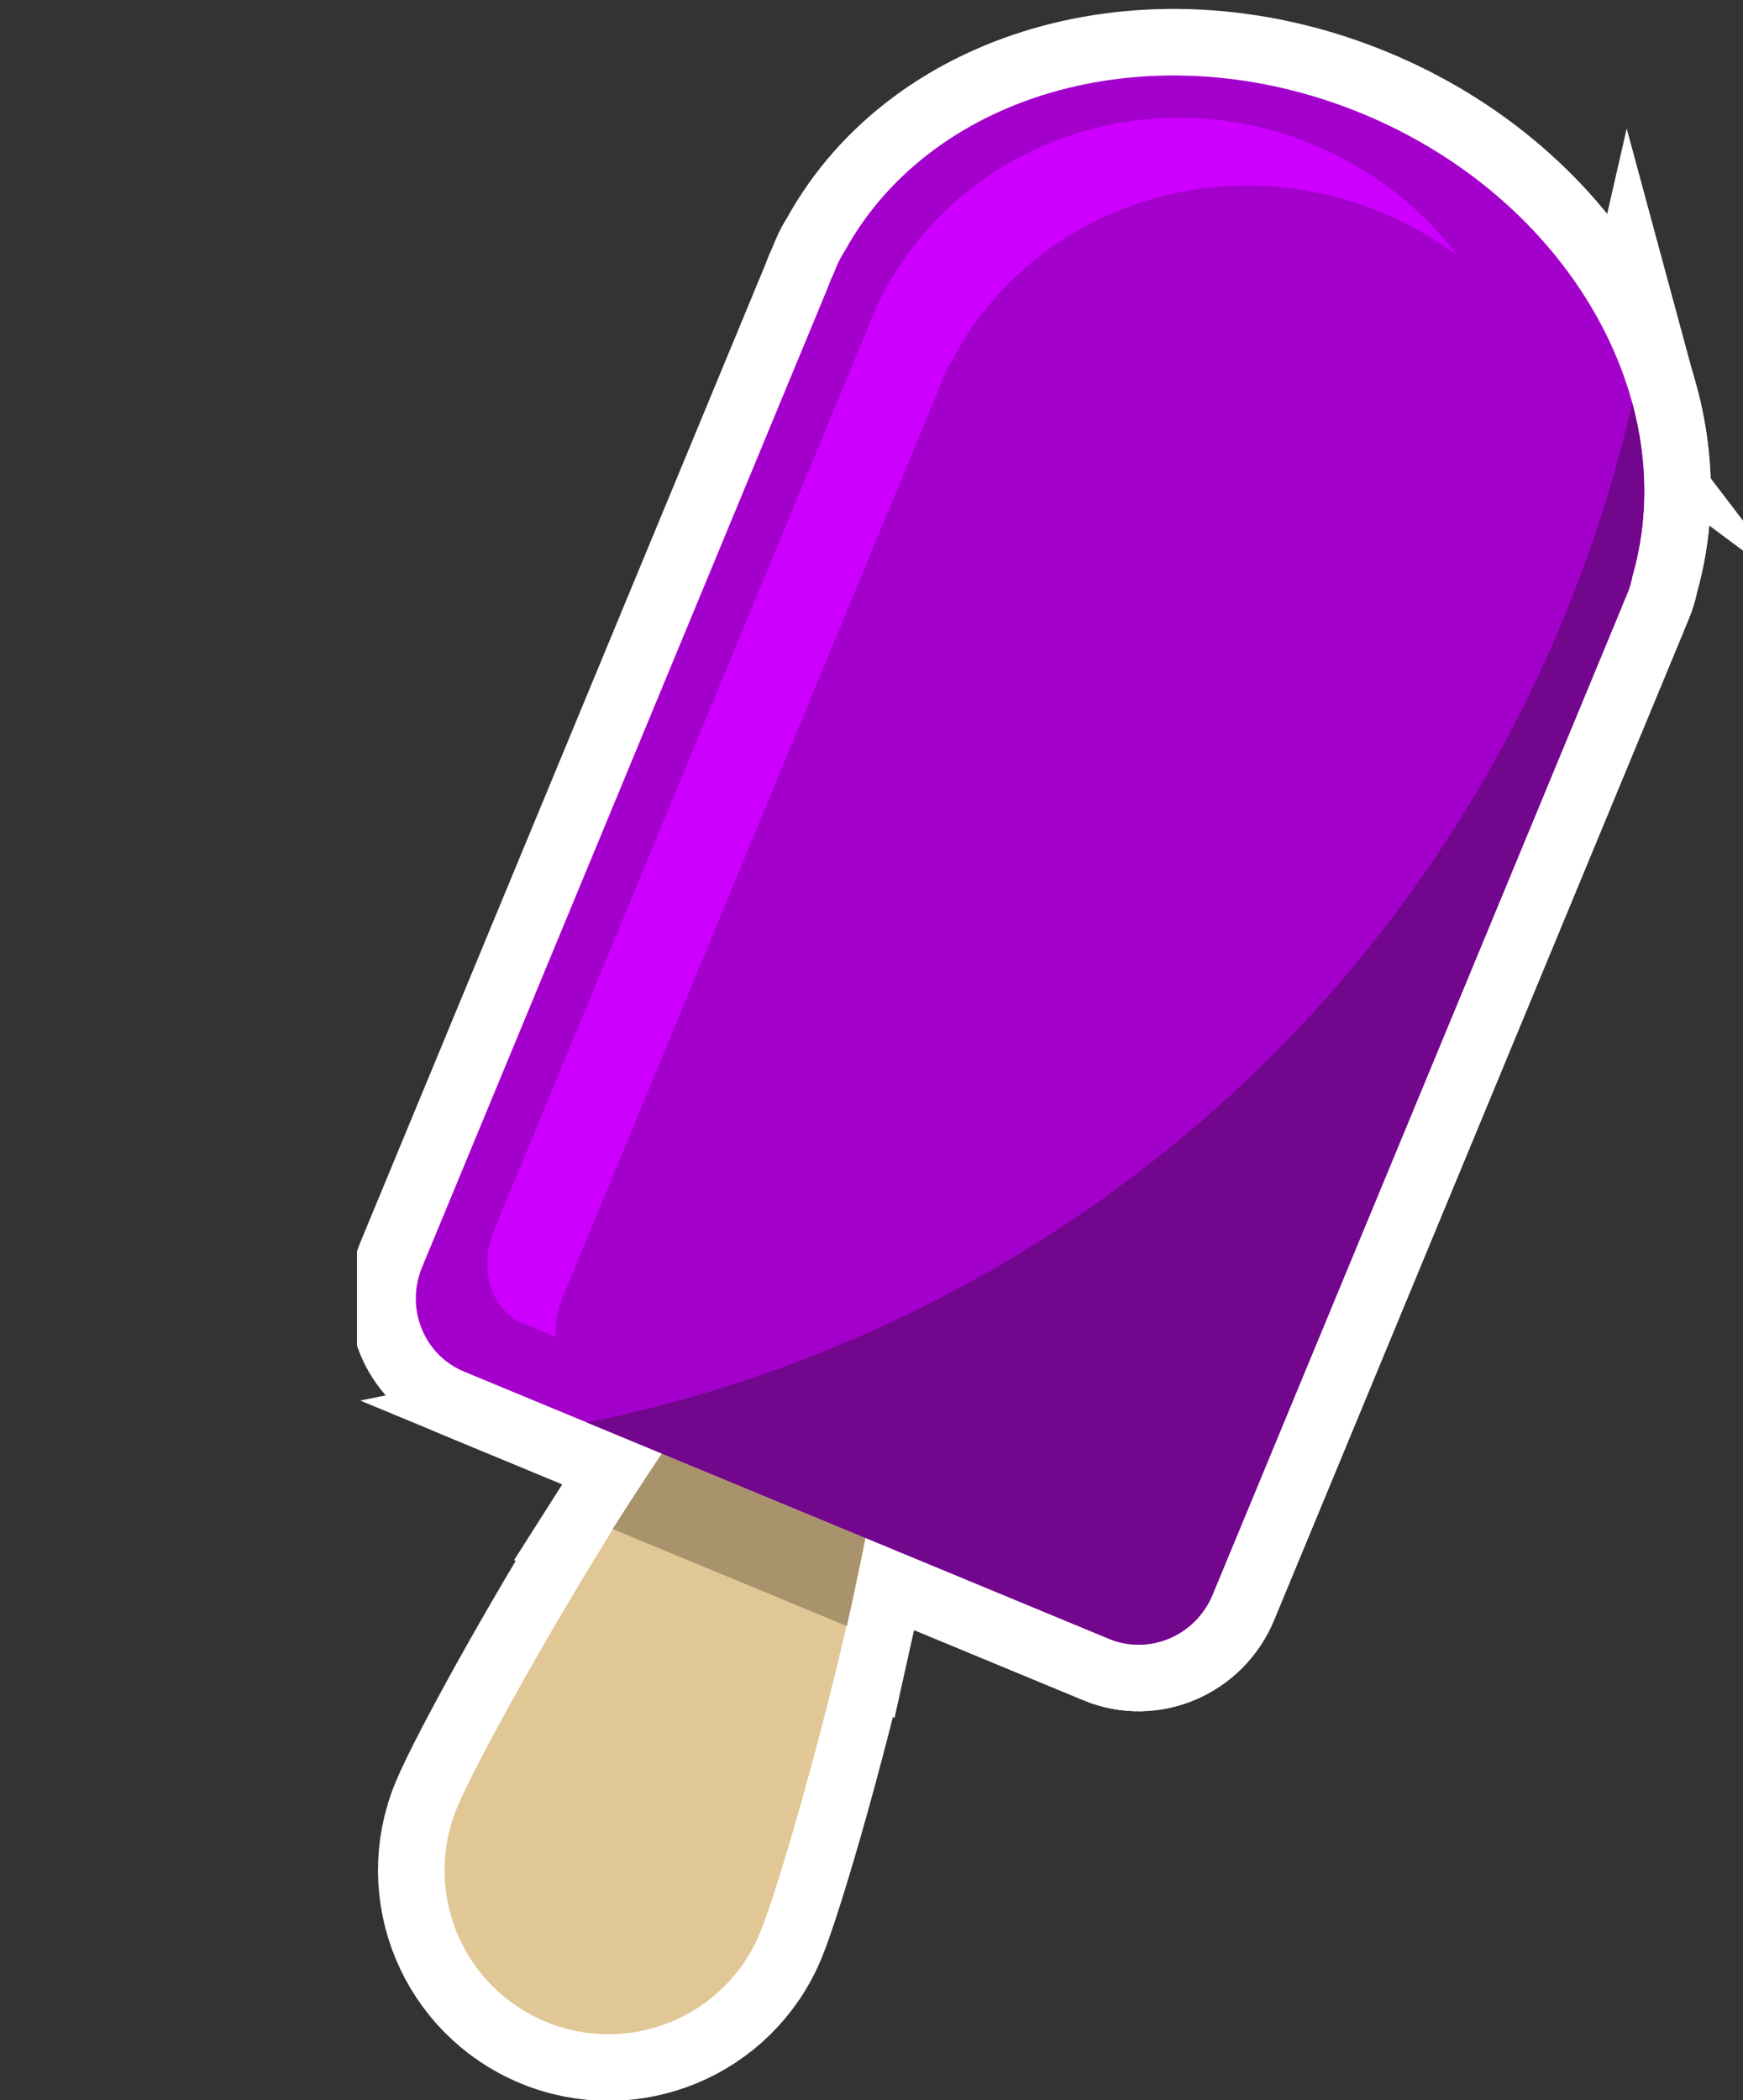<?xml version="1.0" encoding="UTF-8"?>
<svg xmlns="http://www.w3.org/2000/svg" xmlns:xlink="http://www.w3.org/1999/xlink" width="83pt" height="100pt" viewBox="0 0 83 100" version="1.1">
<rect x="0" y="0" width="83" height="100" fill="#333333" stroke="none"/>
<defs>
<clipPath id="clip1">
  <path d="M 17 0 L 83 0 L 83 100 L 17 100 Z M 17 0 "/>
</clipPath>
<clipPath id="clip2">
  <path d="M 17 0 L 83 0 L 83 100 L 17 100 Z M 17 0 "/>
</clipPath>
<clipPath id="clip3">
  <path d="M 17 0 L 83 0 L 83 100 L 17 100 Z M 17 0 "/>
</clipPath>
<clipPath id="clip4">
  <path d="M 17 0 L 83 0 L 83 100 L 17 100 Z M 17 0 "/>
</clipPath>
<clipPath id="clip5">
  <path d="M 17 0 L 83 0 L 83 100 L 17 100 Z M 17 0 "/>
</clipPath>
</defs>
<g id="surface175">
<path style=" stroke:none;fill-rule:evenodd;fill:rgb(87.842%,78.038%,58.43%);fill-opacity:1;" d="M 36.188 92.047 C 34.539 96.031 29.973 97.922 25.988 96.273 C 22.008 94.621 20.113 90.059 21.766 86.074 C 23.414 82.09 37.48 57.266 41.461 58.918 C 45.445 60.566 37.836 88.066 36.188 92.047 Z M 36.188 92.047 "/>
<g clip-path="url(#clip1)" clip-rule="nonzero">
<path style="fill:none;stroke-width:6.339;stroke-linecap:butt;stroke-linejoin:miter;stroke:rgb(99.998%,99.998%,99.998%);stroke-opacity:1;stroke-miterlimit:10;" d="M 110.188 105.047 C 108.539 109.031 103.973 110.922 99.988 109.273 C 96.008 107.621 94.113 103.059 95.766 99.074 C 97.414 95.09 111.48 70.266 115.461 71.918 C 119.445 73.566 111.836 101.066 110.188 105.047 Z M 110.188 105.047 " transform="matrix(1,0,0,1,-74,-13)"/>
</g>
<path style=" stroke:none;fill-rule:evenodd;fill:rgb(65.881%,57.646%,42.744%);fill-opacity:1;" d="M 40.328 77.43 C 42.191 69.105 43.453 60.414 41.223 59.492 C 38.996 58.57 33.742 65.602 29.172 72.809 Z M 40.328 77.43 "/>
<g clip-path="url(#clip2)" clip-rule="nonzero">
<path style="fill:none;stroke-width:6.339;stroke-linecap:butt;stroke-linejoin:miter;stroke:rgb(99.998%,99.998%,99.998%);stroke-opacity:1;stroke-miterlimit:10;" d="M 114.328 90.43 C 116.191 82.105 117.453 73.414 115.223 72.492 C 112.996 71.57 107.742 78.602 103.172 85.809 Z M 114.328 90.43 " transform="matrix(1,0,0,1,-74,-13)"/>
</g>
<path style=" stroke:none;fill-rule:evenodd;fill:rgb(64.313%,0%,79.999%);fill-opacity:1;" d="M 77.195 28.977 C 77.211 28.945 77.219 28.914 77.23 28.883 L 77.492 28.254 C 77.602 27.992 77.676 27.727 77.727 27.457 C 80.148 19.082 74.695 9.484 64.895 5.422 C 55.074 1.355 44.41 4.309 40.215 11.973 C 40.074 12.188 39.949 12.418 39.848 12.66 L 39.688 13.047 C 39.641 13.156 39.586 13.266 39.539 13.379 C 39.492 13.492 39.453 13.605 39.41 13.719 L 20.098 60.344 C 19.289 62.297 20.184 64.52 22.094 65.312 L 52.816 78.039 C 54.727 78.828 56.934 77.887 57.742 75.934 L 77.156 29.066 C 77.168 29.039 77.184 29.008 77.195 28.977 Z M 77.195 28.977 "/>
<g clip-path="url(#clip3)" clip-rule="nonzero">
<path style="fill:none;stroke-width:6.339;stroke-linecap:butt;stroke-linejoin:miter;stroke:rgb(99.998%,99.998%,99.998%);stroke-opacity:1;stroke-miterlimit:10;" d="M 151.195 41.977 C 151.211 41.945 151.219 41.914 151.23 41.883 L 151.492 41.254 C 151.602 40.992 151.676 40.727 151.727 40.457 C 154.148 32.082 148.695 22.484 138.895 18.422 C 129.074 14.355 118.41 17.309 114.215 24.973 C 114.074 25.188 113.949 25.418 113.848 25.66 L 113.688 26.047 C 113.641 26.156 113.586 26.266 113.539 26.379 C 113.492 26.492 113.453 26.605 113.41 26.719 L 94.098 73.344 C 93.289 75.297 94.184 77.52 96.094 78.312 L 126.816 91.039 C 128.727 91.828 130.934 90.887 131.742 88.934 L 151.156 42.066 C 151.168 42.039 151.184 42.008 151.195 41.977 Z M 151.195 41.977 " transform="matrix(1,0,0,1,-74,-13)"/>
</g>
<path style=" stroke:none;fill-rule:evenodd;fill:rgb(44.705%,2.353%,54.901%);fill-opacity:1;" d="M 77.23 28.883 L 77.492 28.254 C 77.602 27.992 77.676 27.727 77.727 27.457 C 78.508 24.754 78.465 21.918 77.723 19.184 C 76.93 22.648 75.844 26.094 74.438 29.484 C 65.969 49.93 48.129 63.652 27.957 67.738 L 52.816 78.039 C 54.73 78.828 56.934 77.887 57.742 75.934 L 77.156 29.07 C 77.168 29.039 77.184 29.008 77.199 28.977 C 77.211 28.945 77.219 28.914 77.23 28.883 Z M 77.23 28.883 "/>
<g clip-path="url(#clip4)" clip-rule="nonzero">
<path style="fill:none;stroke-width:6.339;stroke-linecap:butt;stroke-linejoin:miter;stroke:rgb(99.998%,99.998%,99.998%);stroke-opacity:1;stroke-miterlimit:10;" d="M 151.23 41.883 L 151.492 41.254 C 151.602 40.992 151.676 40.727 151.727 40.457 C 152.508 37.754 152.465 34.918 151.723 32.184 C 150.93 35.648 149.844 39.094 148.438 42.484 C 139.969 62.93 122.129 76.652 101.957 80.738 L 126.816 91.039 C 128.73 91.828 130.934 90.887 131.742 88.934 L 151.156 42.07 C 151.168 42.039 151.184 42.008 151.199 41.977 C 151.211 41.945 151.219 41.914 151.23 41.883 Z M 151.23 41.883 " transform="matrix(1,0,0,1,-74,-13)"/>
</g>
<path style=" stroke:none;fill-rule:evenodd;fill:rgb(80.391%,0%,99.998%);fill-opacity:1;" d="M 26.766 61.832 L 44.609 18.754 C 44.648 18.652 44.688 18.547 44.73 18.441 C 44.773 18.336 44.82 18.238 44.867 18.137 L 45.012 17.777 C 45.105 17.551 45.219 17.34 45.344 17.141 C 49.109 10.008 57.945 6.863 65.777 10.109 C 67.098 10.652 68.305 11.352 69.398 12.164 C 67.684 9.914 65.355 8.059 62.527 6.887 C 54.695 3.641 45.859 6.793 42.094 13.918 C 41.969 14.117 41.859 14.332 41.766 14.559 L 41.617 14.914 C 41.57 15.016 41.523 15.117 41.48 15.223 C 41.438 15.324 41.398 15.43 41.359 15.535 L 23.516 58.613 C 22.77 60.418 23.398 62.395 24.922 63.023 L 26.465 63.664 C 26.422 63.074 26.512 62.445 26.766 61.832 Z M 26.766 61.832 "/>
<g clip-path="url(#clip5)" clip-rule="nonzero">
<path style="fill:none;stroke-width:6.339;stroke-linecap:butt;stroke-linejoin:miter;stroke:rgb(99.998%,99.998%,99.998%);stroke-opacity:1;stroke-miterlimit:10;" d="M 100.766 74.832 L 118.609 31.754 C 118.648 31.652 118.688 31.547 118.73 31.441 C 118.773 31.336 118.82 31.238 118.867 31.137 L 119.012 30.777 C 119.105 30.551 119.219 30.34 119.344 30.141 C 123.109 23.008 131.945 19.863 139.777 23.109 C 141.098 23.652 142.305 24.352 143.398 25.164 C 141.684 22.914 139.355 21.059 136.527 19.887 C 128.695 16.641 119.859 19.793 116.094 26.918 C 115.969 27.117 115.859 27.332 115.766 27.559 L 115.617 27.914 C 115.57 28.016 115.523 28.117 115.48 28.223 C 115.438 28.324 115.398 28.43 115.359 28.535 L 97.516 71.613 C 96.77 73.418 97.398 75.395 98.922 76.023 L 100.465 76.664 C 100.422 76.074 100.512 75.445 100.766 74.832 Z M 100.766 74.832 " transform="matrix(1,0,0,1,-74,-13)"/>
</g>
<path style=" stroke:none;fill-rule:evenodd;fill:rgb(87.842%,78.038%,58.43%);fill-opacity:1;" d="M 36.188 92.047 C 34.539 96.031 29.973 97.922 25.988 96.273 C 22.008 94.621 20.113 90.059 21.766 86.074 C 23.414 82.09 37.48 57.266 41.461 58.918 C 45.445 60.566 37.836 88.066 36.188 92.047 Z M 36.188 92.047 "/>
<path style=" stroke:none;fill-rule:evenodd;fill:rgb(65.881%,57.646%,42.744%);fill-opacity:1;" d="M 40.328 77.43 C 42.191 69.105 43.453 60.414 41.223 59.492 C 38.996 58.57 33.742 65.602 29.172 72.809 Z M 40.328 77.43 "/>
<path style=" stroke:none;fill-rule:evenodd;fill:rgb(64.313%,0%,79.999%);fill-opacity:1;" d="M 77.195 28.977 C 77.211 28.945 77.219 28.914 77.23 28.883 L 77.492 28.254 C 77.602 27.992 77.676 27.727 77.727 27.457 C 80.148 19.082 74.695 9.484 64.895 5.422 C 55.074 1.355 44.41 4.309 40.215 11.973 C 40.074 12.188 39.949 12.418 39.848 12.66 L 39.688 13.047 C 39.641 13.156 39.586 13.266 39.539 13.379 C 39.492 13.492 39.453 13.605 39.41 13.719 L 20.098 60.344 C 19.289 62.297 20.184 64.52 22.094 65.312 L 52.816 78.039 C 54.727 78.828 56.934 77.887 57.742 75.934 L 77.156 29.066 C 77.168 29.039 77.184 29.008 77.195 28.977 Z M 77.195 28.977 "/>
<path style=" stroke:none;fill-rule:evenodd;fill:rgb(44.705%,2.353%,54.901%);fill-opacity:1;" d="M 77.23 28.883 L 77.492 28.254 C 77.602 27.992 77.676 27.727 77.727 27.457 C 78.508 24.754 78.465 21.918 77.723 19.184 C 76.93 22.648 75.844 26.094 74.438 29.484 C 65.969 49.93 48.129 63.652 27.957 67.738 L 52.816 78.039 C 54.73 78.828 56.934 77.887 57.742 75.934 L 77.156 29.07 C 77.168 29.039 77.184 29.008 77.199 28.977 C 77.211 28.945 77.219 28.914 77.23 28.883 Z M 77.23 28.883 "/>
<path style=" stroke:none;fill-rule:evenodd;fill:rgb(80.391%,0%,99.998%);fill-opacity:1;" d="M 26.766 61.832 L 44.609 18.754 C 44.648 18.652 44.688 18.547 44.73 18.441 C 44.773 18.336 44.82 18.238 44.867 18.137 L 45.012 17.777 C 45.105 17.551 45.219 17.34 45.344 17.141 C 49.109 10.008 57.945 6.863 65.777 10.109 C 67.098 10.652 68.305 11.352 69.398 12.164 C 67.684 9.914 65.355 8.059 62.527 6.887 C 54.695 3.641 45.859 6.793 42.094 13.918 C 41.969 14.117 41.859 14.332 41.766 14.559 L 41.617 14.914 C 41.57 15.016 41.523 15.117 41.48 15.223 C 41.438 15.324 41.398 15.43 41.359 15.535 L 23.516 58.613 C 22.77 60.418 23.398 62.395 24.922 63.023 L 26.465 63.664 C 26.422 63.074 26.512 62.445 26.766 61.832 Z M 26.766 61.832 "/>
</g>
</svg>
